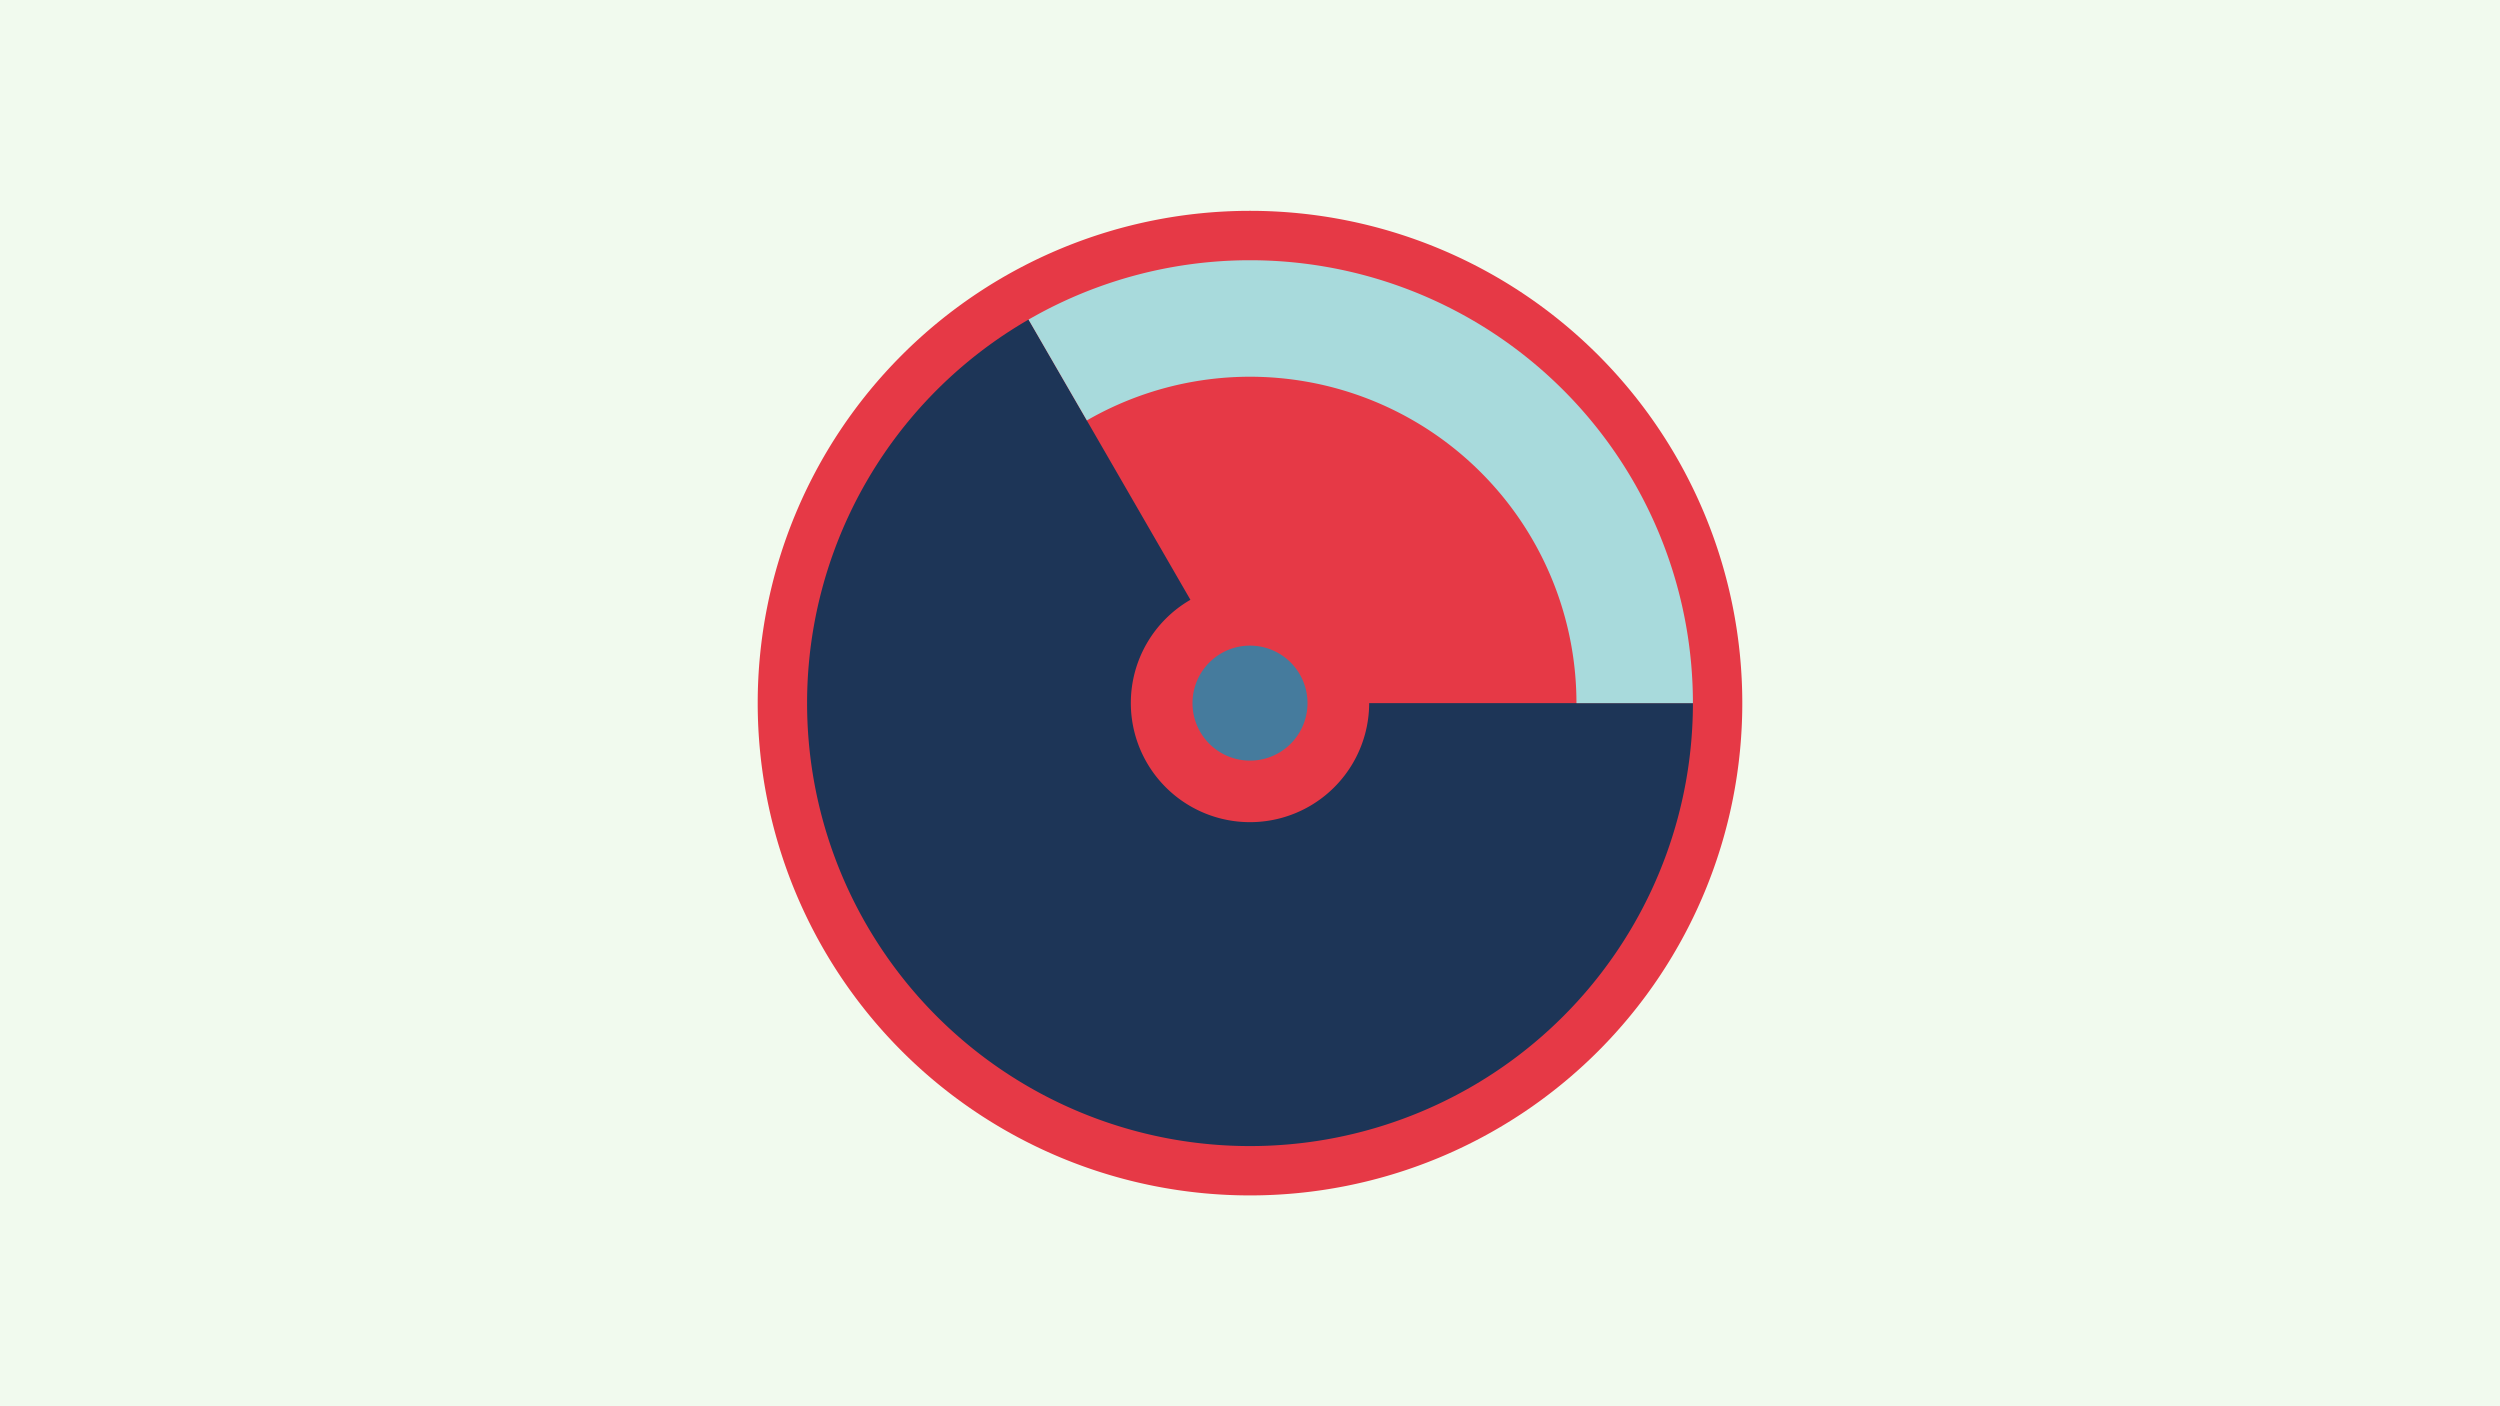 <svg width="1200" height="675" viewBox="-500 -500 1200 675" xmlns="http://www.w3.org/2000/svg"><title>18937-9852743458</title><path d="M-500-500h1200v675h-1200z" fill="#f1faee"/><path d="M336.3-162.5a236.3 236.3 0 1 1-472.6 0 236.3 236.3 0 1 1 472.6 0z" fill="#e63946"/><path d="M312.6-162.5a212.6 212.6 0 1 1-318.9-184.1l77.7 134.5a57.2 57.2 0 1 0 85.8 49.6z" fill="#1d3557"/><path d="M-6.3-346.6a212.6 212.6 0 0 1 318.9 184.1l-55.9 0a156.7 156.7 0 0 0-235-135.7z" fill="#a8dadc"/><path d="M127.6-162.5a27.6 27.6 0 1 1-55.2 0 27.6 27.6 0 1 1 55.2 0z" fill="#457b9d"/></svg>